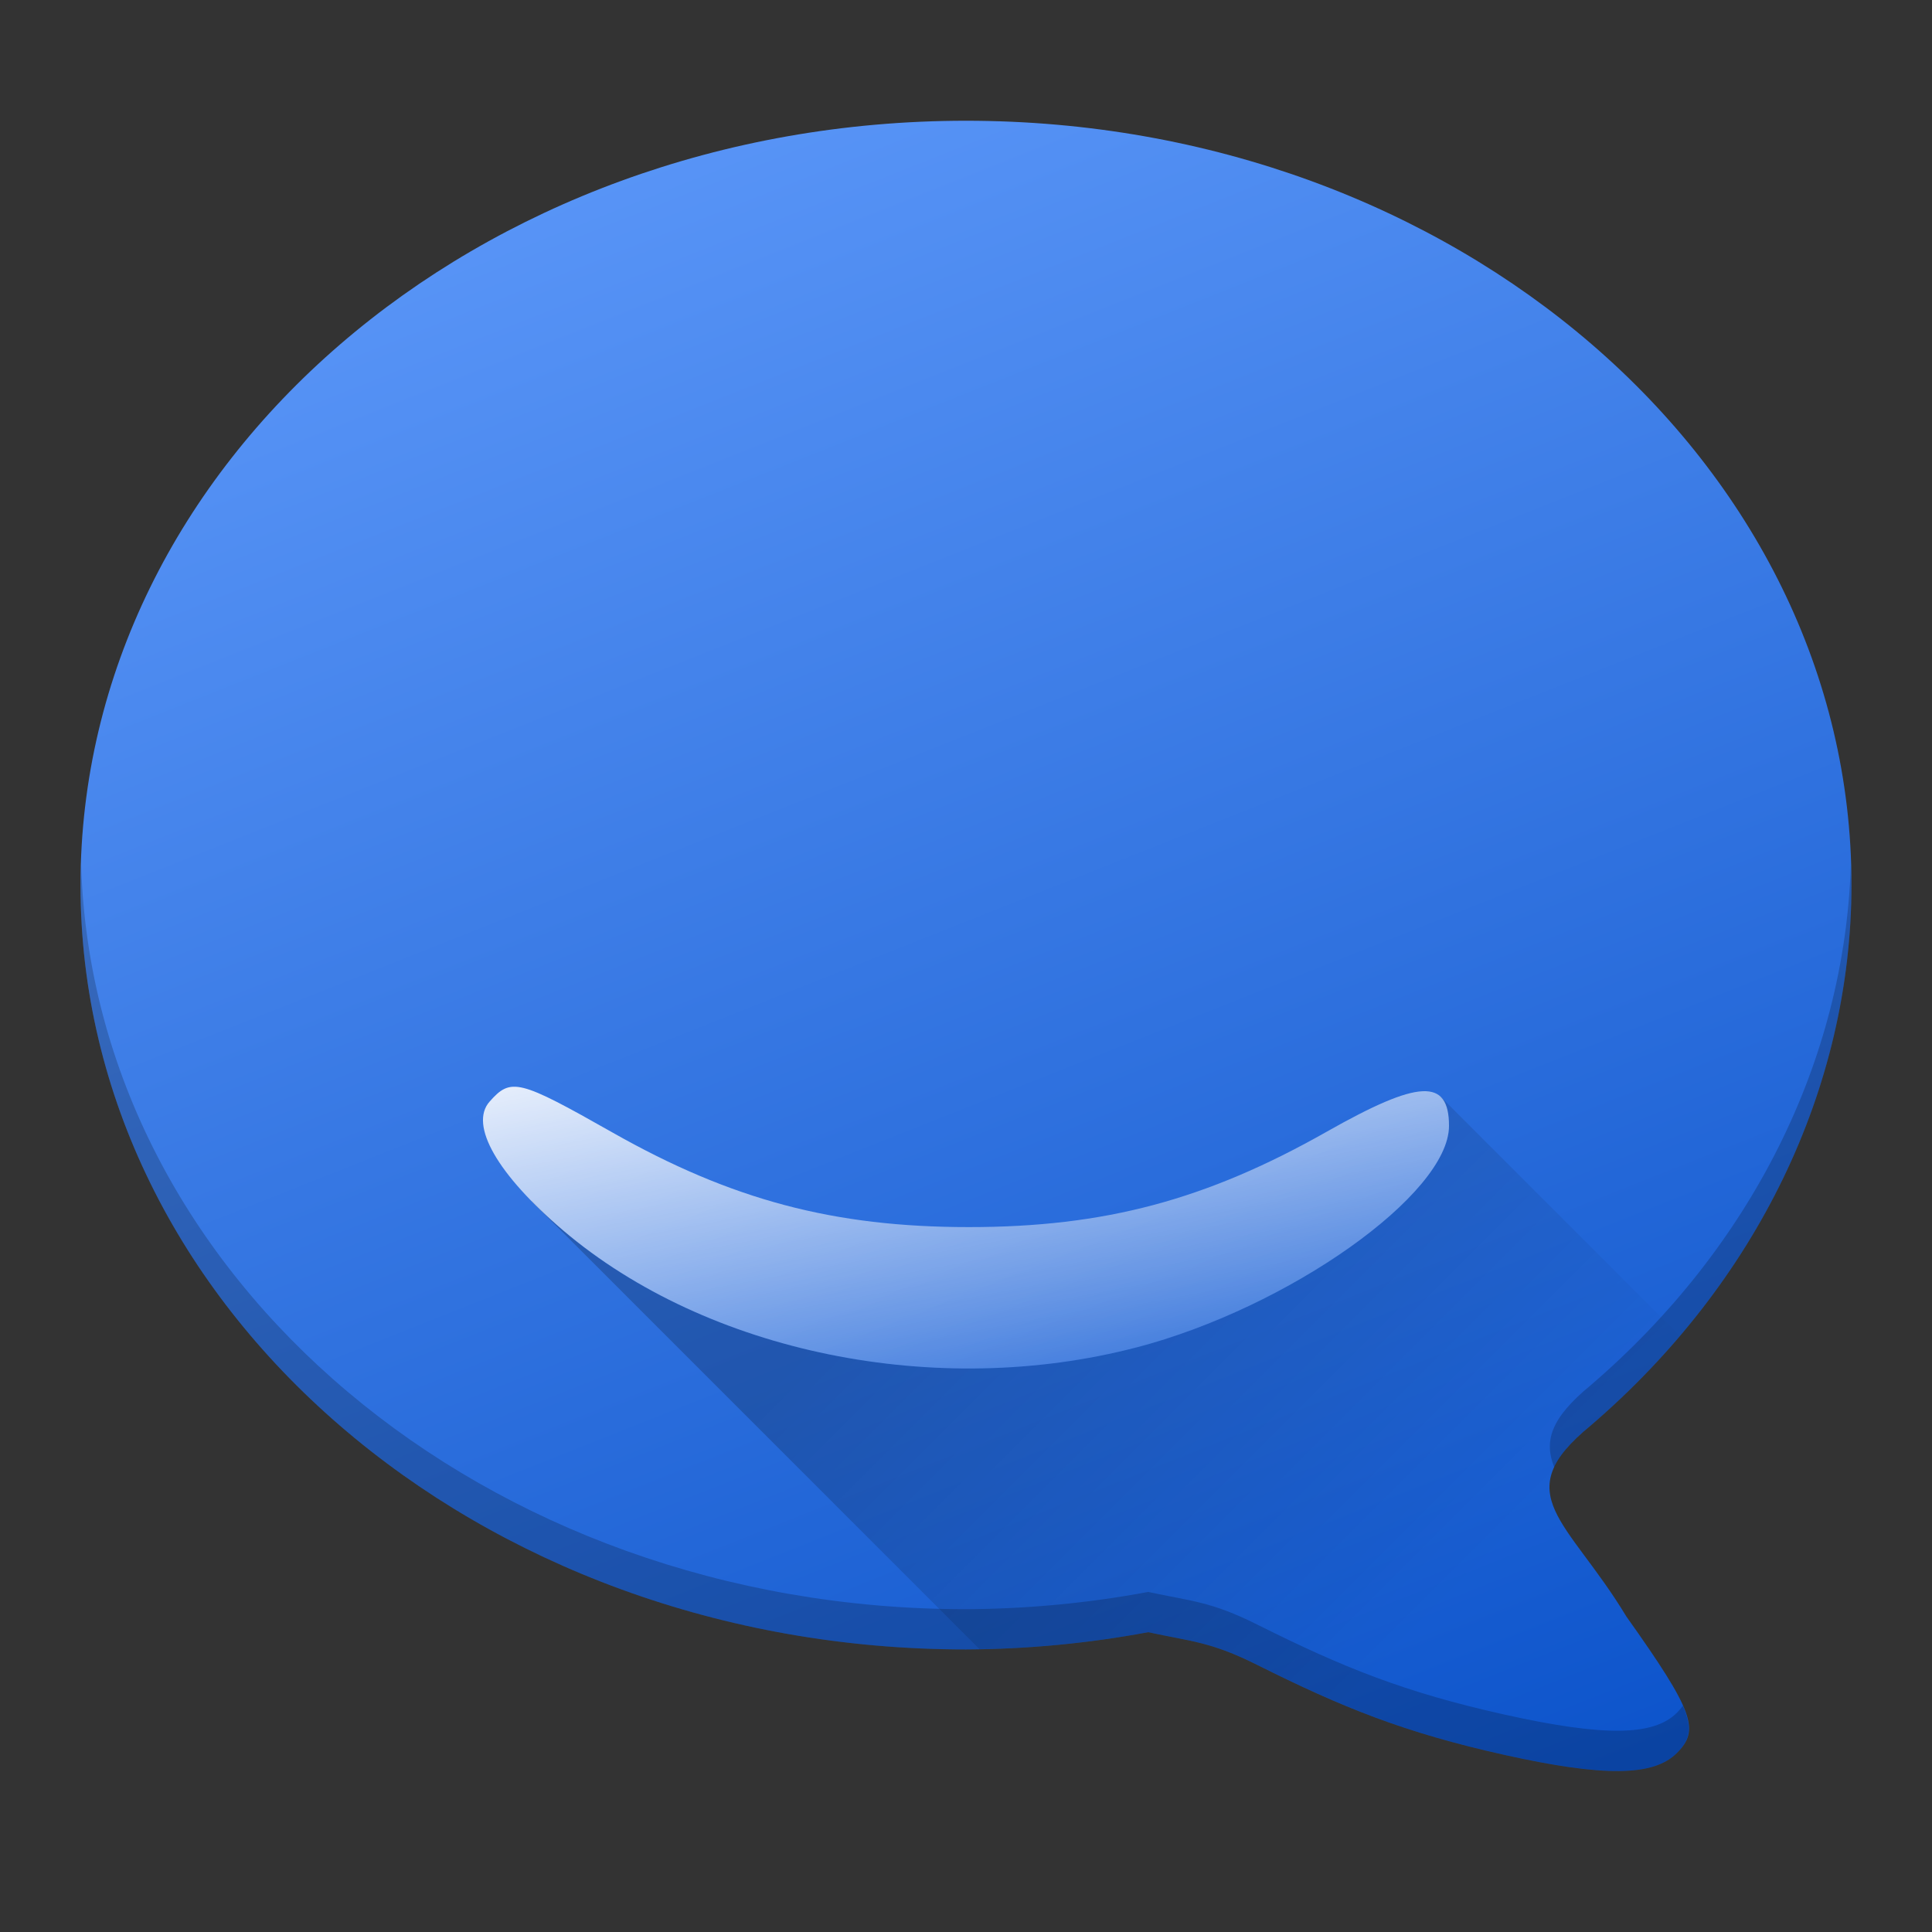 <?xml version="1.0" encoding="UTF-8" standalone="no"?>
<svg
   xmlns:dc="http://purl.org/dc/elements/1.1/"
   xmlns:cc="http://creativecommons.org/ns#"
   xmlns:rdf="http://www.w3.org/1999/02/22-rdf-syntax-ns#"
   xmlns:svg="http://www.w3.org/2000/svg"
   xmlns="http://www.w3.org/2000/svg"
   xmlns:xlink="http://www.w3.org/1999/xlink"
   xmlns:sodipodi="http://sodipodi.sourceforge.net/DTD/sodipodi-0.dtd"
   xmlns:inkscape="http://www.inkscape.org/namespaces/inkscape"
   width="48"
   height="48"
   version="1"
   id="svg16"
   sodipodi:docname="hipchat.svg"
   inkscape:version="0.92.3 (2405546, 2018-03-11)">
  <rect width="100%" height="100%" fill="#333333" stroke="none"/>
  <defs
     id="defs20">
    <linearGradient
       inkscape:collect="always"
       id="linearGradient879">
      <stop
         style="stop-color:#ffffff;stop-opacity:1;"
         offset="0"
         id="stop875" />
      <stop
         style="stop-color:#ffffff;stop-opacity:0;"
         offset="1"
         id="stop877" />
    </linearGradient>
    <linearGradient
       inkscape:collect="always"
       id="linearGradient871">
      <stop
         style="stop-color:#000000;stop-opacity:1;"
         offset="0"
         id="stop867" />
      <stop
         style="stop-color:#000000;stop-opacity:0;"
         offset="1"
         id="stop869" />
    </linearGradient>
    <linearGradient
       inkscape:collect="always"
       id="linearGradient855">
      <stop
         style="stop-color:#0d54cb;stop-opacity:1"
         offset="0"
         id="stop851" />
      <stop
         style="stop-color:#609bfb;stop-opacity:1"
         offset="1"
         id="stop853" />
    </linearGradient>
    <linearGradient
       inkscape:collect="always"
       xlink:href="#linearGradient855"
       id="linearGradient857"
       x1="34.043"
       y1="46.296"
       x2="15.247"
       y2="-1.016"
       gradientUnits="userSpaceOnUse" />
    <linearGradient
       inkscape:collect="always"
       xlink:href="#linearGradient871"
       id="linearGradient873"
       x1="25.455"
       y1="28.082"
       x2="36.566"
       y2="39.192"
       gradientUnits="userSpaceOnUse" />
    <linearGradient
       inkscape:collect="always"
       xlink:href="#linearGradient879"
       id="linearGradient881"
       x1="21.159"
       y1="23.603"
       x2="23.608"
       y2="36.642"
       gradientUnits="userSpaceOnUse" />
  </defs>
  <sodipodi:namedview
     pagecolor="#ffffff"
     bordercolor="#666666"
     borderopacity="1"
     objecttolerance="10"
     gridtolerance="10"
     guidetolerance="10"
     inkscape:pageopacity="0"
     inkscape:pageshadow="2"
     inkscape:window-width="1920"
     inkscape:window-height="1021"
     id="namedview18"
     showgrid="false"
     inkscape:zoom="1.32"
     inkscape:cx="-10.765252"
     inkscape:cy="21.246878"
     inkscape:window-x="0"
     inkscape:window-y="30"
     inkscape:window-maximized="1"
     inkscape:current-layer="svg16">
    <inkscape:grid
       type="xygrid"
       id="grid849" />
  </sodipodi:namedview>
  <path
     style="fill:url(#linearGradient857);stroke-width:0.318;fill-opacity:1"
     d="m 24,3 c -12.15,0 -22,8.502 -22,18.99 0,10.488 9.85,18.99 22,18.99 1.522,-0.008 3.04,-0.151 4.527,-0.429 1.067,0.232 1.546,0.231 2.707,0.812 2.117,1.059 3.654,1.683 6.15,2.238 2.461,0.547 3.696,0.534 4.275,-0.045 0.571,-0.571 0.441,-1.012 -1.254,-3.397 C 38.952,37.753 37.429,37.127 39.526,35.412 43.646,31.871 45.99,27.047 46,21.99 46,11.502 36.15,3 24,3 Z"
     id="path844"
     inkscape:connector-curvature="0"
     sodipodi:nodetypes="sscccsscccs" />
  <path
     style="opacity:0.2;fill:url(#linearGradient873);fill-opacity:1;stroke:none;stroke-width:2.644;stroke-linecap:round;stroke-linejoin:round;stroke-miterlimit:4;stroke-dasharray:none;stroke-dashoffset:0;stroke-opacity:1;paint-order:normal"
     d="M 35.795 27.25 L 35.779 27.258 C 35.926 27.395 36 27.624 36 27.971 C 36 29.667 32.013 32.492 28.227 33.479 C 23.266 34.771 17.573 33.609 13.996 30.574 C 13.691 30.315 13.452 30.069 13.213 29.824 L 13.221 29.857 L 24.334 40.971 C 25.744 40.945 27.148 40.808 28.527 40.551 C 29.594 40.783 30.074 40.781 31.234 41.361 C 33.351 42.42 34.888 43.045 37.385 43.6 C 39.846 44.146 41.081 44.134 41.66 43.555 C 42.231 42.984 42.101 42.543 40.406 40.158 C 38.952 37.752 37.429 37.127 39.525 35.412 C 40.332 34.719 41.068 33.973 41.734 33.189 L 35.795 27.25 z "
     id="rect859" />
  <path
     style="fill:url(#linearGradient881);stroke-width:0.304;fill-opacity:1"
     d="M 28.227,33.479 C 32.013,32.492 36,29.668 36,27.971 c 0,-1.188 -0.745,-1.153 -3.036,0.145 -2.996,1.697 -5.523,2.371 -8.892,2.371 -3.356,0 -5.895,-0.674 -8.851,-2.348 -2.335,-1.323 -2.526,-1.371 -3.058,-0.769 -0.511,0.578 0.196,1.813 1.833,3.203 3.577,3.035 9.269,4.198 14.23,2.905 z"
     id="path840"
     inkscape:connector-curvature="0" />
  <path
     style="fill:#000000;stroke-width:0.318;fill-opacity:1;opacity:0.2"
     d="M 45.984 21.482 C 45.828 26.359 43.511 30.986 39.525 34.412 C 38.515 35.239 38.357 35.813 38.615 36.455 C 38.76 36.141 39.044 35.806 39.525 35.412 C 43.645 31.87 45.99 27.047 46 21.99 C 46 21.82 45.99 21.651 45.984 21.482 z M 2.016 21.49 C 2.011 21.657 2 21.823 2 21.99 C 2 32.478 11.85 40.98 24 40.98 C 25.522 40.973 27.04 40.829 28.527 40.551 C 29.594 40.783 30.074 40.781 31.234 41.361 C 33.351 42.42 34.888 43.045 37.385 43.6 C 39.846 44.146 41.081 44.134 41.66 43.555 C 41.974 43.241 42.062 42.956 41.811 42.379 C 41.767 42.438 41.72 42.495 41.66 42.555 C 41.081 43.134 39.846 43.146 37.385 42.6 C 34.888 42.045 33.351 41.42 31.234 40.361 C 30.074 39.781 29.594 39.783 28.527 39.551 C 27.04 39.829 25.522 39.973 24 39.98 C 12.044 39.98 2.324 31.746 2.016 21.49 z "
     id="path886" />
</svg>
